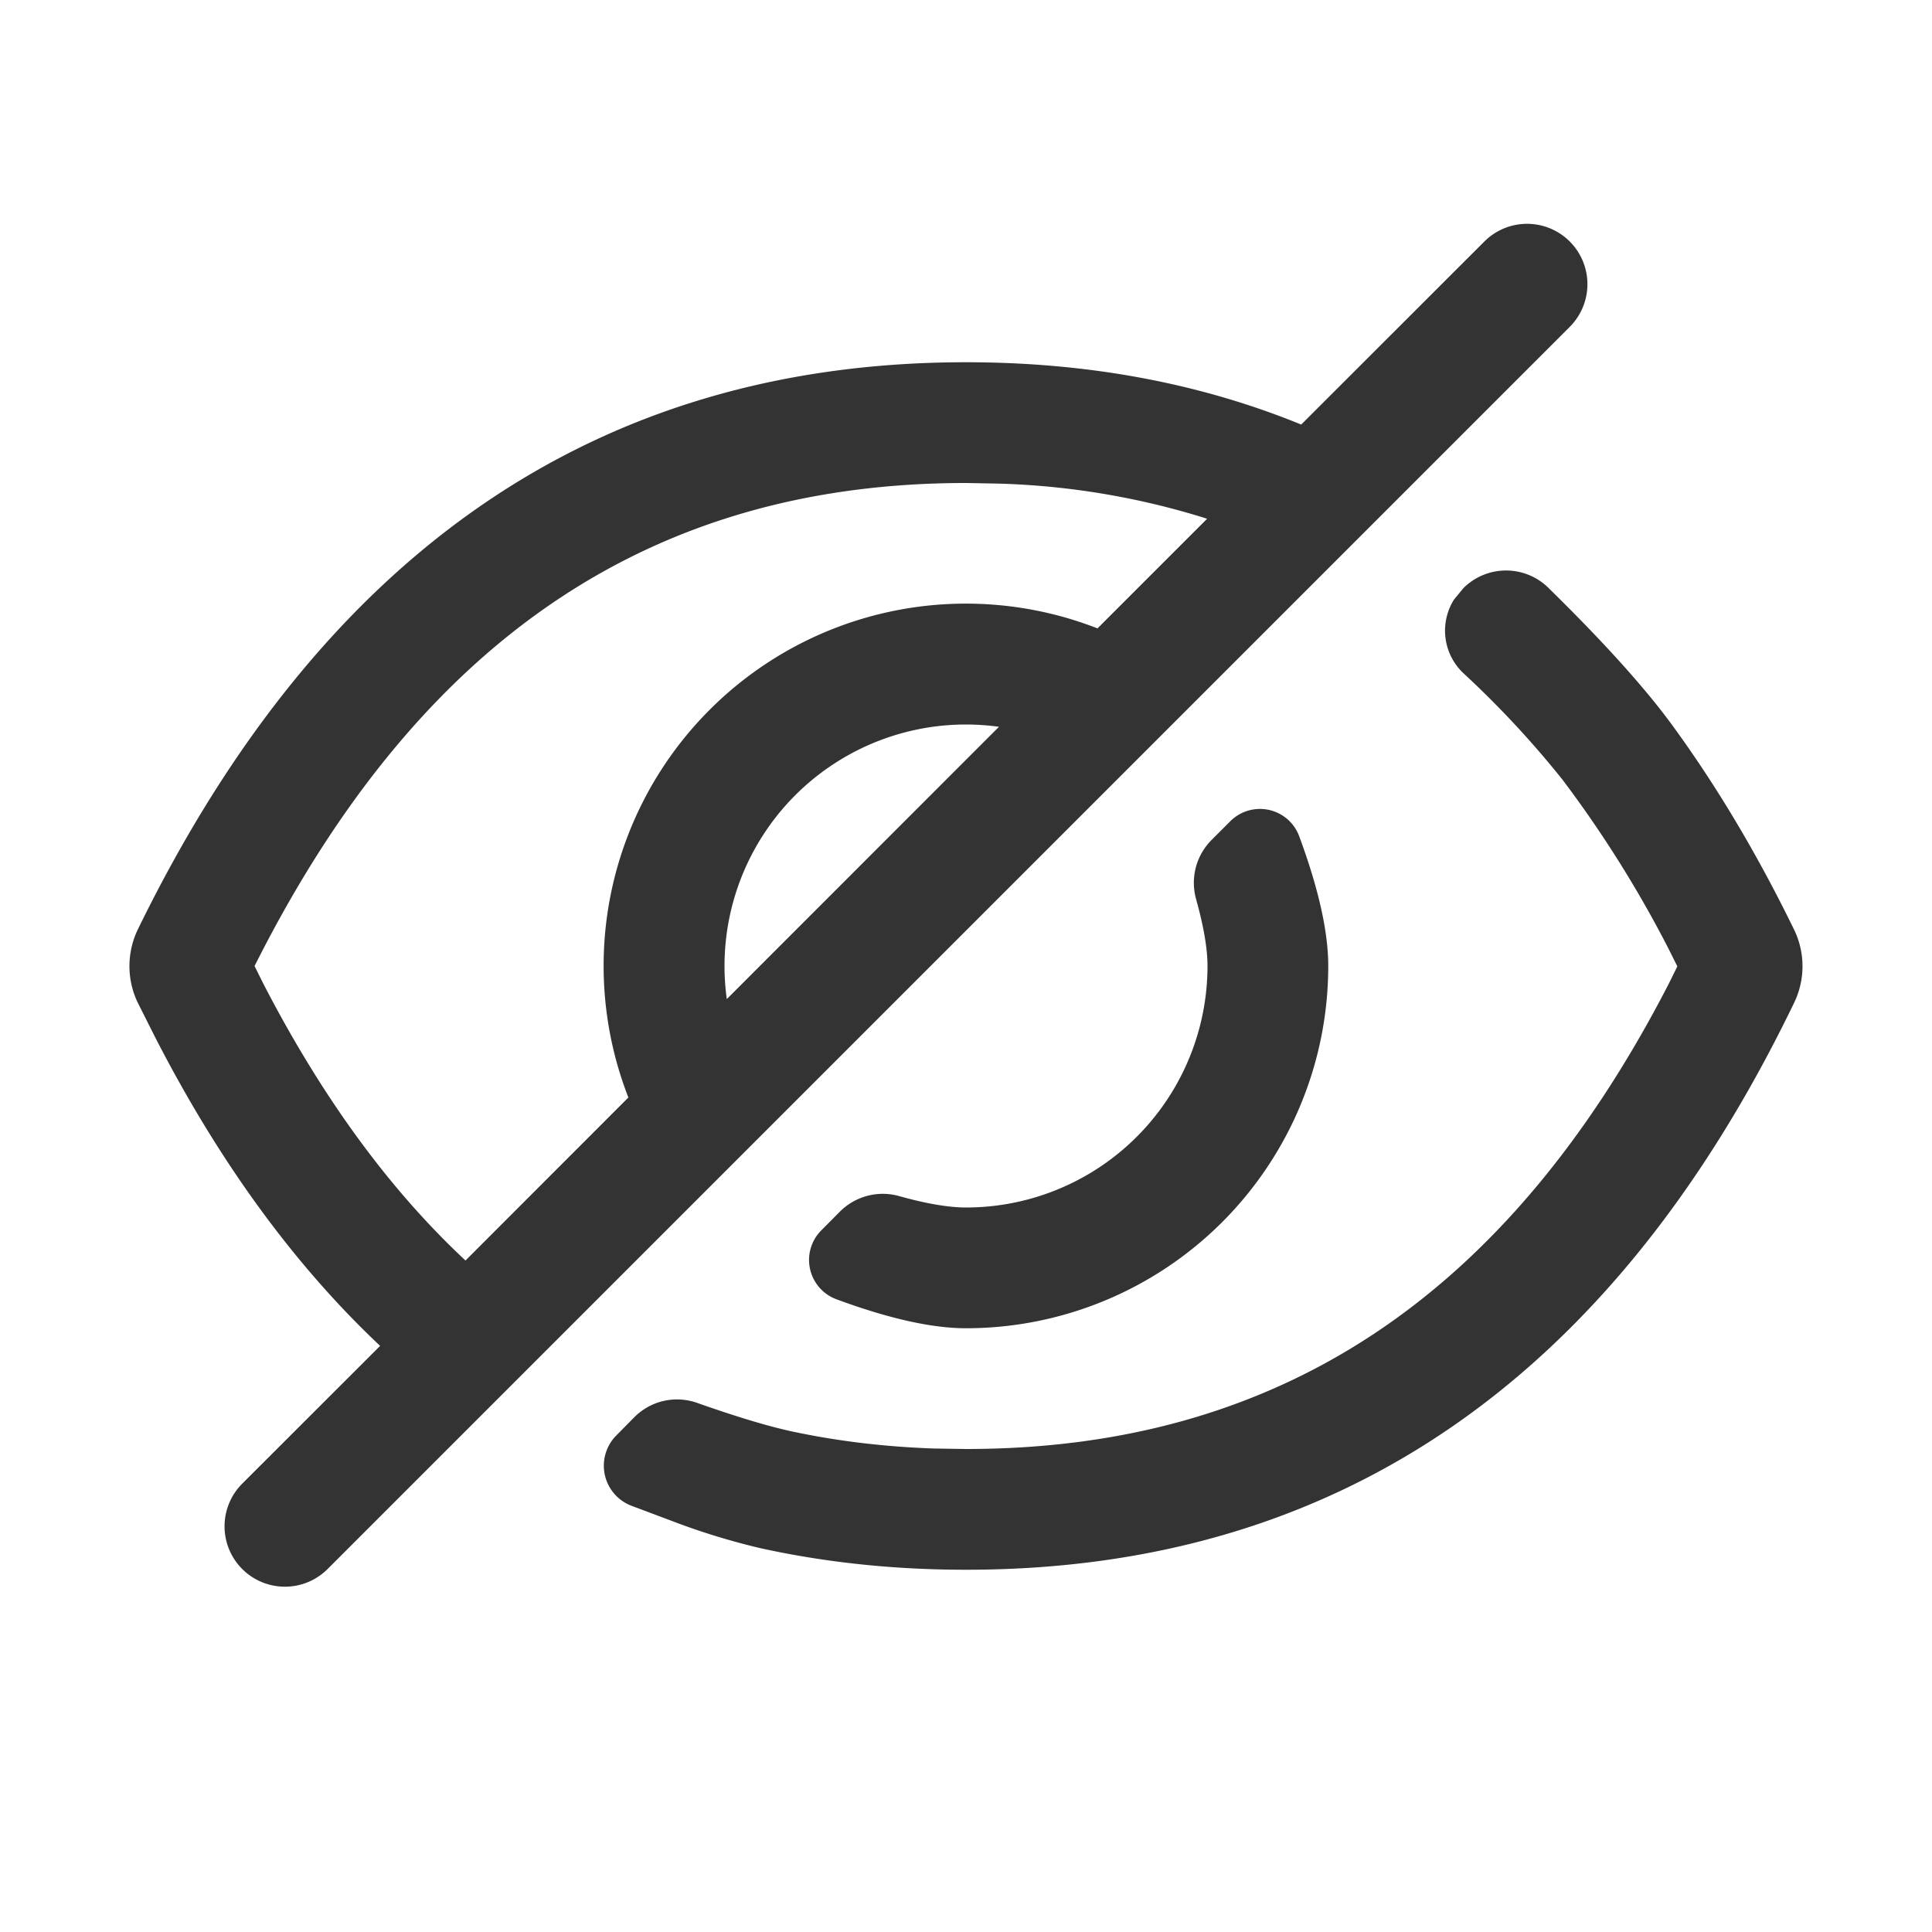<?xml version="1.0" standalone="no"?><!DOCTYPE svg PUBLIC "-//W3C//DTD SVG 1.1//EN" "http://www.w3.org/Graphics/SVG/1.1/DTD/svg11.dtd"><svg class="icon" width="200px" height="200.00px" viewBox="0 0 1024 1024" version="1.1" xmlns="http://www.w3.org/2000/svg"><path fill="#333333" d="M832 128a32 32 0 0 1 0 45.248L173.248 832A32 32 0 0 1 128 786.752l73.472-73.408C156.096 670.592 116.48 616.32 82.56 550.4l-9.6-19.072a44.8 44.8 0 0 1 0.128-38.784C170.88 292.224 317.184 192 512 192c64.512 0 123.776 11.008 177.664 33.024L786.752 128A32 32 0 0 1 832 128z m-11.2 183.68c29.376 28.8 51.264 53.12 65.728 72.96 23.36 32 44.8 67.968 64.32 107.968a44.48 44.48 0 0 1 0.128 38.784C854.208 731.776 707.904 832 512 832c-38.144 0-74.368-3.84-108.8-11.392a369.152 369.152 0 0 1-42.304-12.672l-26.56-9.984a22.72 22.72 0 0 1-7.68-37.12l9.664-9.792a31.872 31.872 0 0 1 33.152-7.488c21.44 7.552 38.528 12.672 51.328 15.36 23.68 4.992 48.448 7.936 74.304 8.832L512 768c164.608 0 286.528-79.744 372.48-246.592l4.544-9.216-4.864-9.728a615.552 615.552 0 0 0-56-89.216 514.368 514.368 0 0 0-52.672-56.576 30.976 30.976 0 0 1-4.864-38.848l5.056-6.144a32 32 0 0 1 45.12 0zM683.52 435.264a22.144 22.144 0 0 1 5.12 8.064c10.24 27.712 15.36 50.56 15.36 68.672a192 192 0 0 1-192 192c-18.048 0-40.96-5.12-68.672-15.36a22.208 22.208 0 0 1-8.064-36.48l10.048-10.112a32.064 32.064 0 0 1 31.36-8.064c14.4 4.032 26.24 6.016 35.328 6.016a128 128 0 0 0 128-128c0-9.152-1.984-20.864-6.016-35.328a32.128 32.128 0 0 1 8.064-31.36l10.048-10.048a22.208 22.208 0 0 1 31.424 0zM512 256C348.608 256 226.752 335.616 139.904 502.272L134.912 512l4.544 9.152c31.04 60.16 66.688 109.056 107.264 146.944l86.336-86.4a192 192 0 0 1 248.64-248.64l58.112-58.112a405.824 405.824 0 0 0-110.464-18.624L512 256z m0 128a128 128 0 0 0-126.784 145.536l144.256-144.32A129.152 129.152 0 0 0 512 384z"  /></svg>